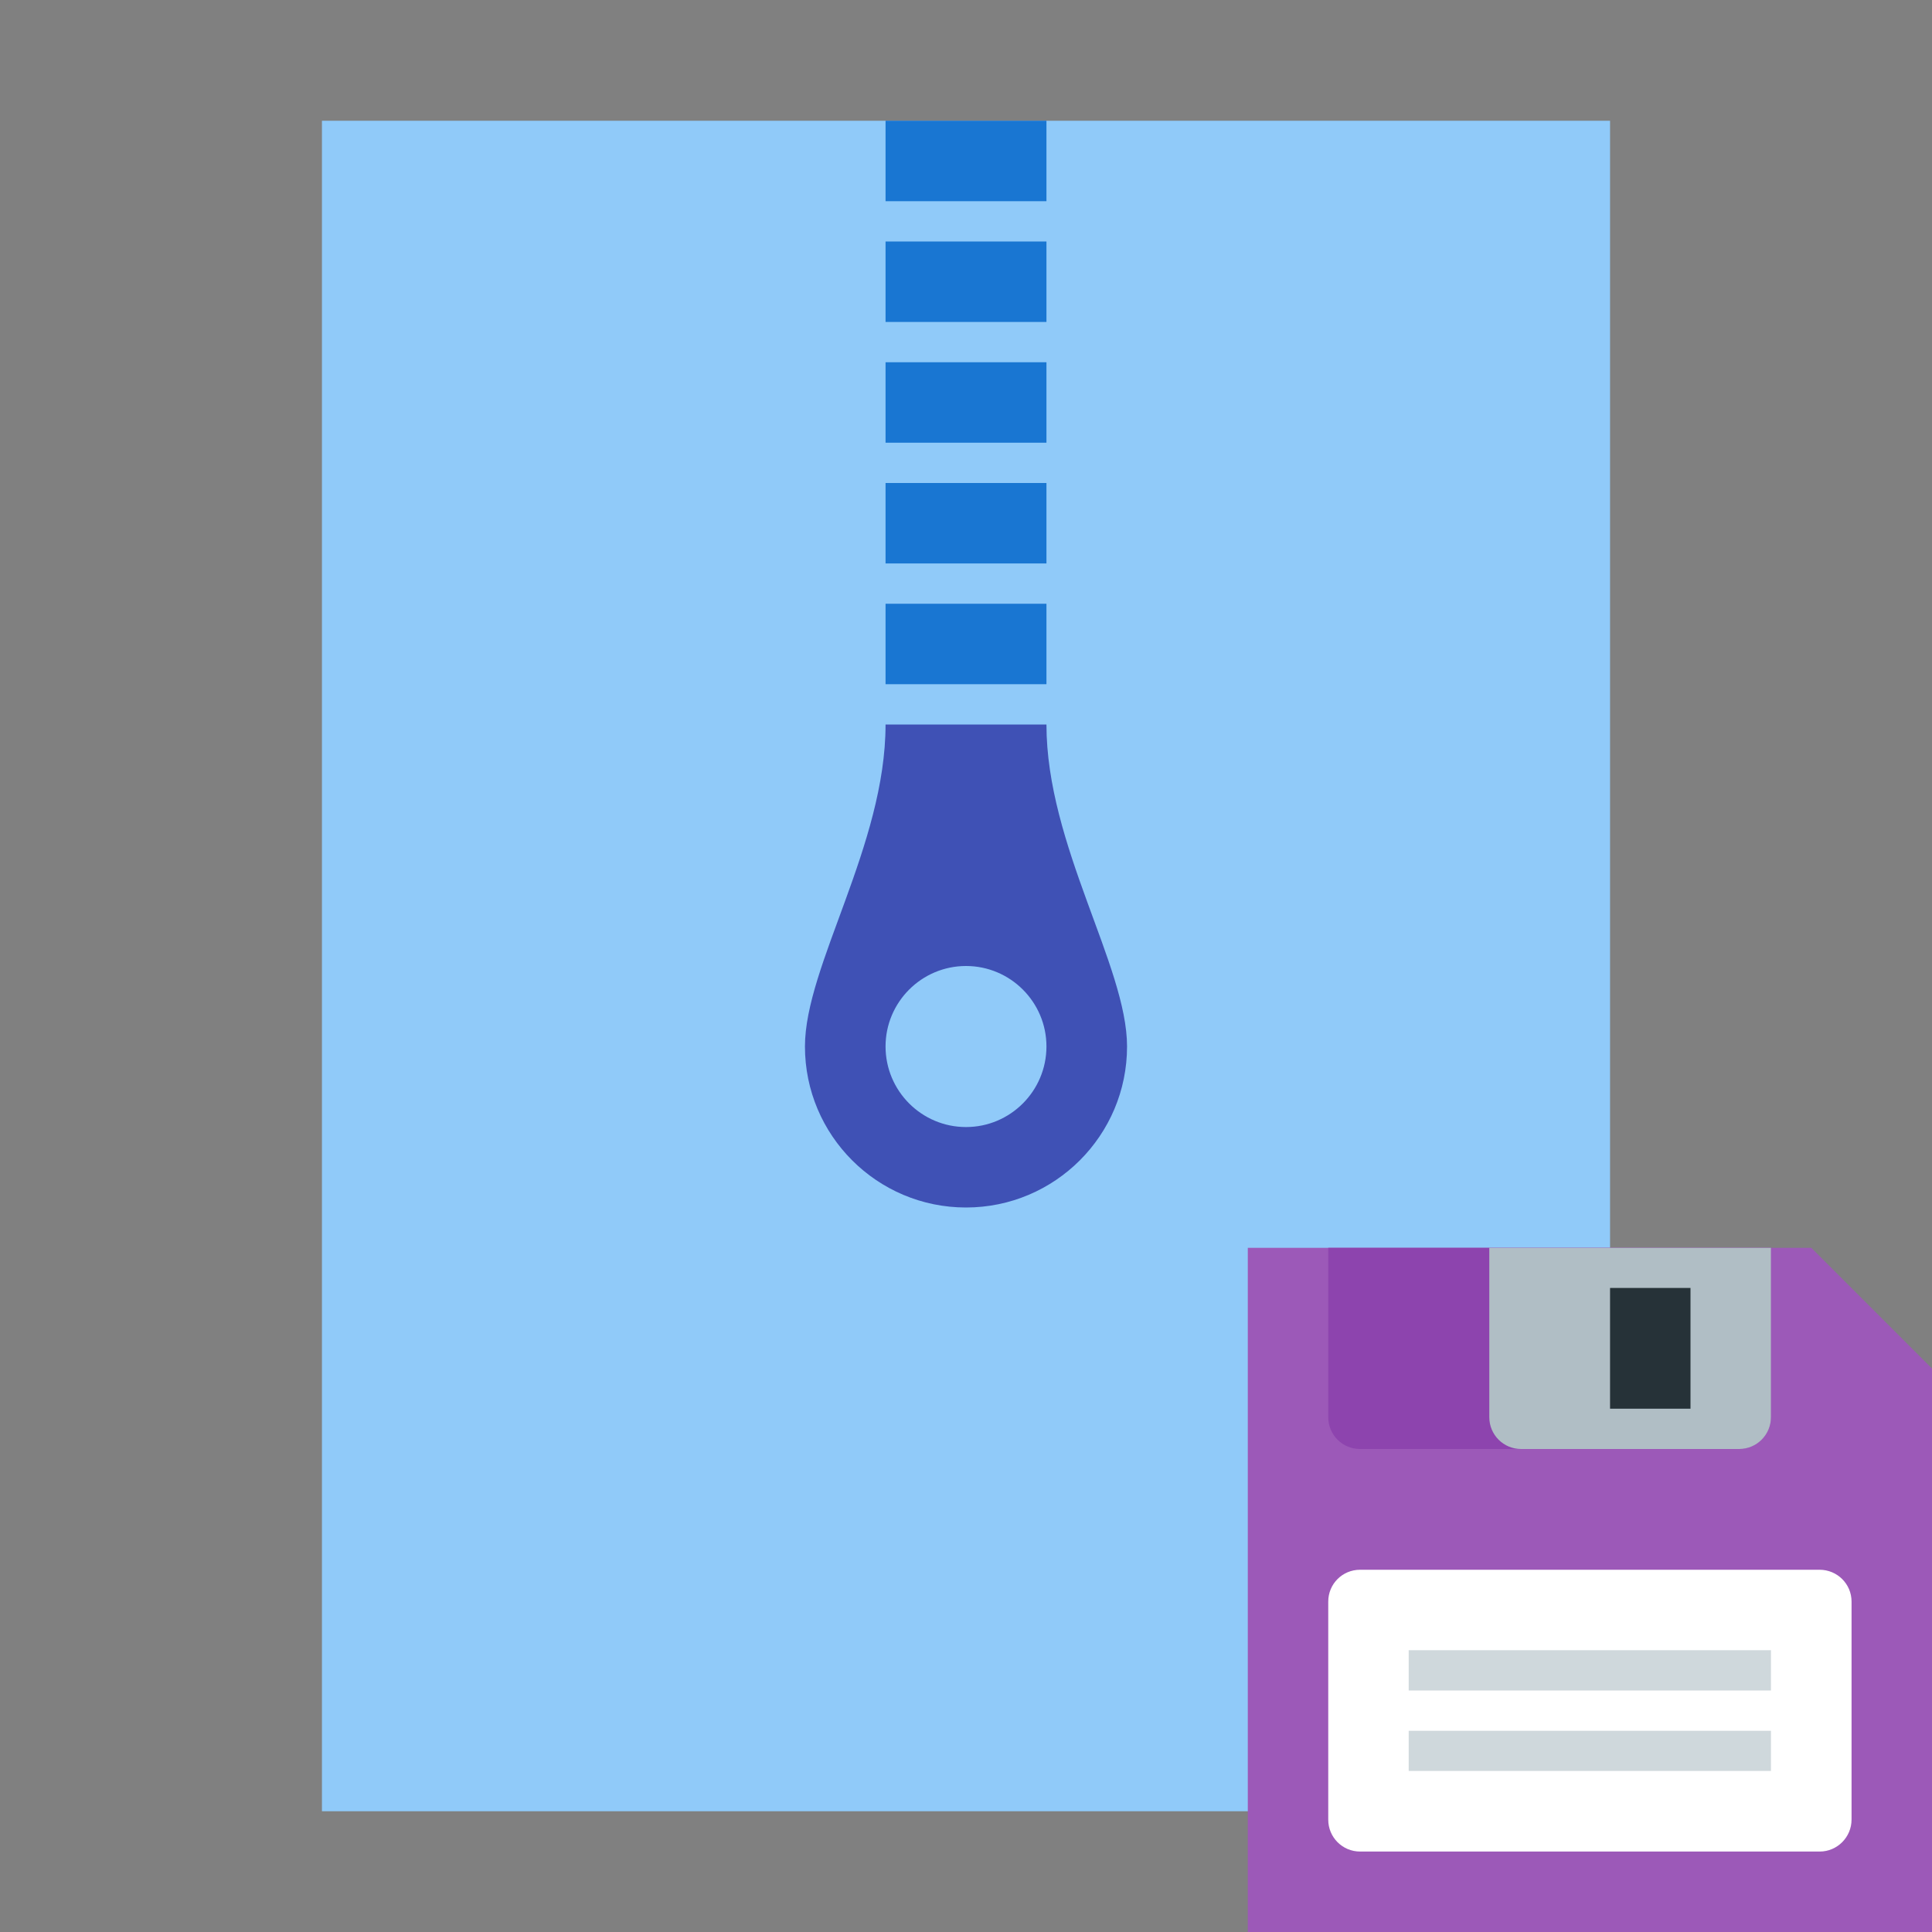 <?xml version="1.0" encoding="UTF-8"?>
<svg xmlns="http://www.w3.org/2000/svg" xmlns:xlink="http://www.w3.org/1999/xlink" width="50px" height="50px" viewBox="0 0 50 50" version="1.1">
<rect x="0" y="0" width="50" height="50" fill="#808080" stroke="none"/>
<g id="surface446141">
<path style=" stroke:none;fill-rule:nonzero;fill:rgb(56.471%,79.216%,97.647%);fill-opacity:1;" d="M 8.332 3.125 L 41.668 3.125 L 41.668 46.875 L 8.332 46.875 Z M 8.332 3.125 "/>
<path style=" stroke:none;fill-rule:nonzero;fill:rgb(9.804%,46.275%,82.353%);fill-opacity:1;" d="M 22.918 12.5 L 27.082 12.5 L 27.082 14.582 L 22.918 14.582 Z M 22.918 6.25 L 27.082 6.25 L 27.082 8.332 L 22.918 8.332 Z M 22.918 9.375 L 27.082 9.375 L 27.082 11.457 L 22.918 11.457 Z M 22.918 15.625 L 27.082 15.625 L 27.082 17.707 L 22.918 17.707 Z M 22.918 3.125 L 27.082 3.125 L 27.082 5.207 L 22.918 5.207 Z M 22.918 3.125 "/>
<path style=" stroke:none;fill-rule:nonzero;fill:rgb(24.706%,31.765%,70.98%);fill-opacity:1;" d="M 27.082 18.75 L 22.918 18.75 C 22.918 21.875 20.832 25 20.832 27.082 C 20.832 29.383 22.699 31.25 25 31.25 C 27.301 31.25 29.168 29.383 29.168 27.082 C 29.168 25 27.082 21.875 27.082 18.75 Z M 25 29.168 C 23.852 29.168 22.918 28.234 22.918 27.082 C 22.918 25.934 23.852 25 25 25 C 26.148 25 27.082 25.934 27.082 27.082 C 27.082 28.234 26.148 29.168 25 29.168 Z M 25 29.168 "/>
<path style=" stroke:none;fill-rule:nonzero;fill:rgb(61.176%,34.902%,72.157%);fill-opacity:1;" d="M 50 50 L 32.293 50 L 32.293 32.293 L 46.875 32.293 L 50 35.418 Z M 50 50 "/>
<path style=" stroke:none;fill-rule:nonzero;fill:rgb(81.176%,84.706%,86.275%);fill-opacity:1;" d="M 35.938 44.27 L 46.355 44.27 L 46.355 45.312 L 35.938 45.312 Z M 35.938 42.188 L 46.355 42.188 L 46.355 43.23 L 35.938 43.23 Z M 35.938 46.355 L 46.355 46.355 L 46.355 47.395 L 35.938 47.395 Z M 35.938 46.355 "/>
<path style=" stroke:none;fill-rule:nonzero;fill:rgb(100%,100%,100%);fill-opacity:1;" d="M 47.09 40.625 L 35.199 40.625 C 34.742 40.625 34.375 40.992 34.375 41.449 L 34.375 47.094 C 34.375 47.547 34.742 47.918 35.199 47.918 L 47.094 47.918 C 47.547 47.918 47.918 47.547 47.918 47.09 L 47.918 41.449 C 47.918 40.992 47.547 40.625 47.09 40.625 Z M 47.09 40.625 "/>
<path style=" stroke:none;fill-rule:nonzero;fill:rgb(55.294%,26.667%,68.235%);fill-opacity:1;" d="M 34.375 32.293 L 34.375 36.676 C 34.375 37.133 34.742 37.5 35.199 37.5 L 45.008 37.5 C 45.465 37.5 45.832 37.133 45.832 36.676 L 45.832 32.293 Z M 34.375 32.293 "/>
<path style=" stroke:none;fill-rule:nonzero;fill:rgb(69.02%,74.51%,77.255%);fill-opacity:1;" d="M 38.543 32.293 L 38.543 36.676 C 38.543 37.133 38.91 37.5 39.367 37.5 L 45.008 37.5 C 45.465 37.5 45.832 37.133 45.832 36.676 L 45.832 32.293 Z M 38.543 32.293 "/>
<path style=" stroke:none;fill-rule:nonzero;fill:rgb(14.902%,19.608%,21.961%);fill-opacity:1;" d="M 41.668 33.332 L 43.75 33.332 L 43.75 36.457 L 41.668 36.457 Z M 41.668 33.332 "/>
<path style=" stroke:none;fill-rule:nonzero;fill:rgb(81.176%,84.706%,86.275%);fill-opacity:1;" d="M 36.457 42.707 L 45.832 42.707 L 45.832 43.75 L 36.457 43.75 Z M 36.457 44.793 L 45.832 44.793 L 45.832 45.832 L 36.457 45.832 Z M 36.457 44.793 "/>
</g>
</svg>
